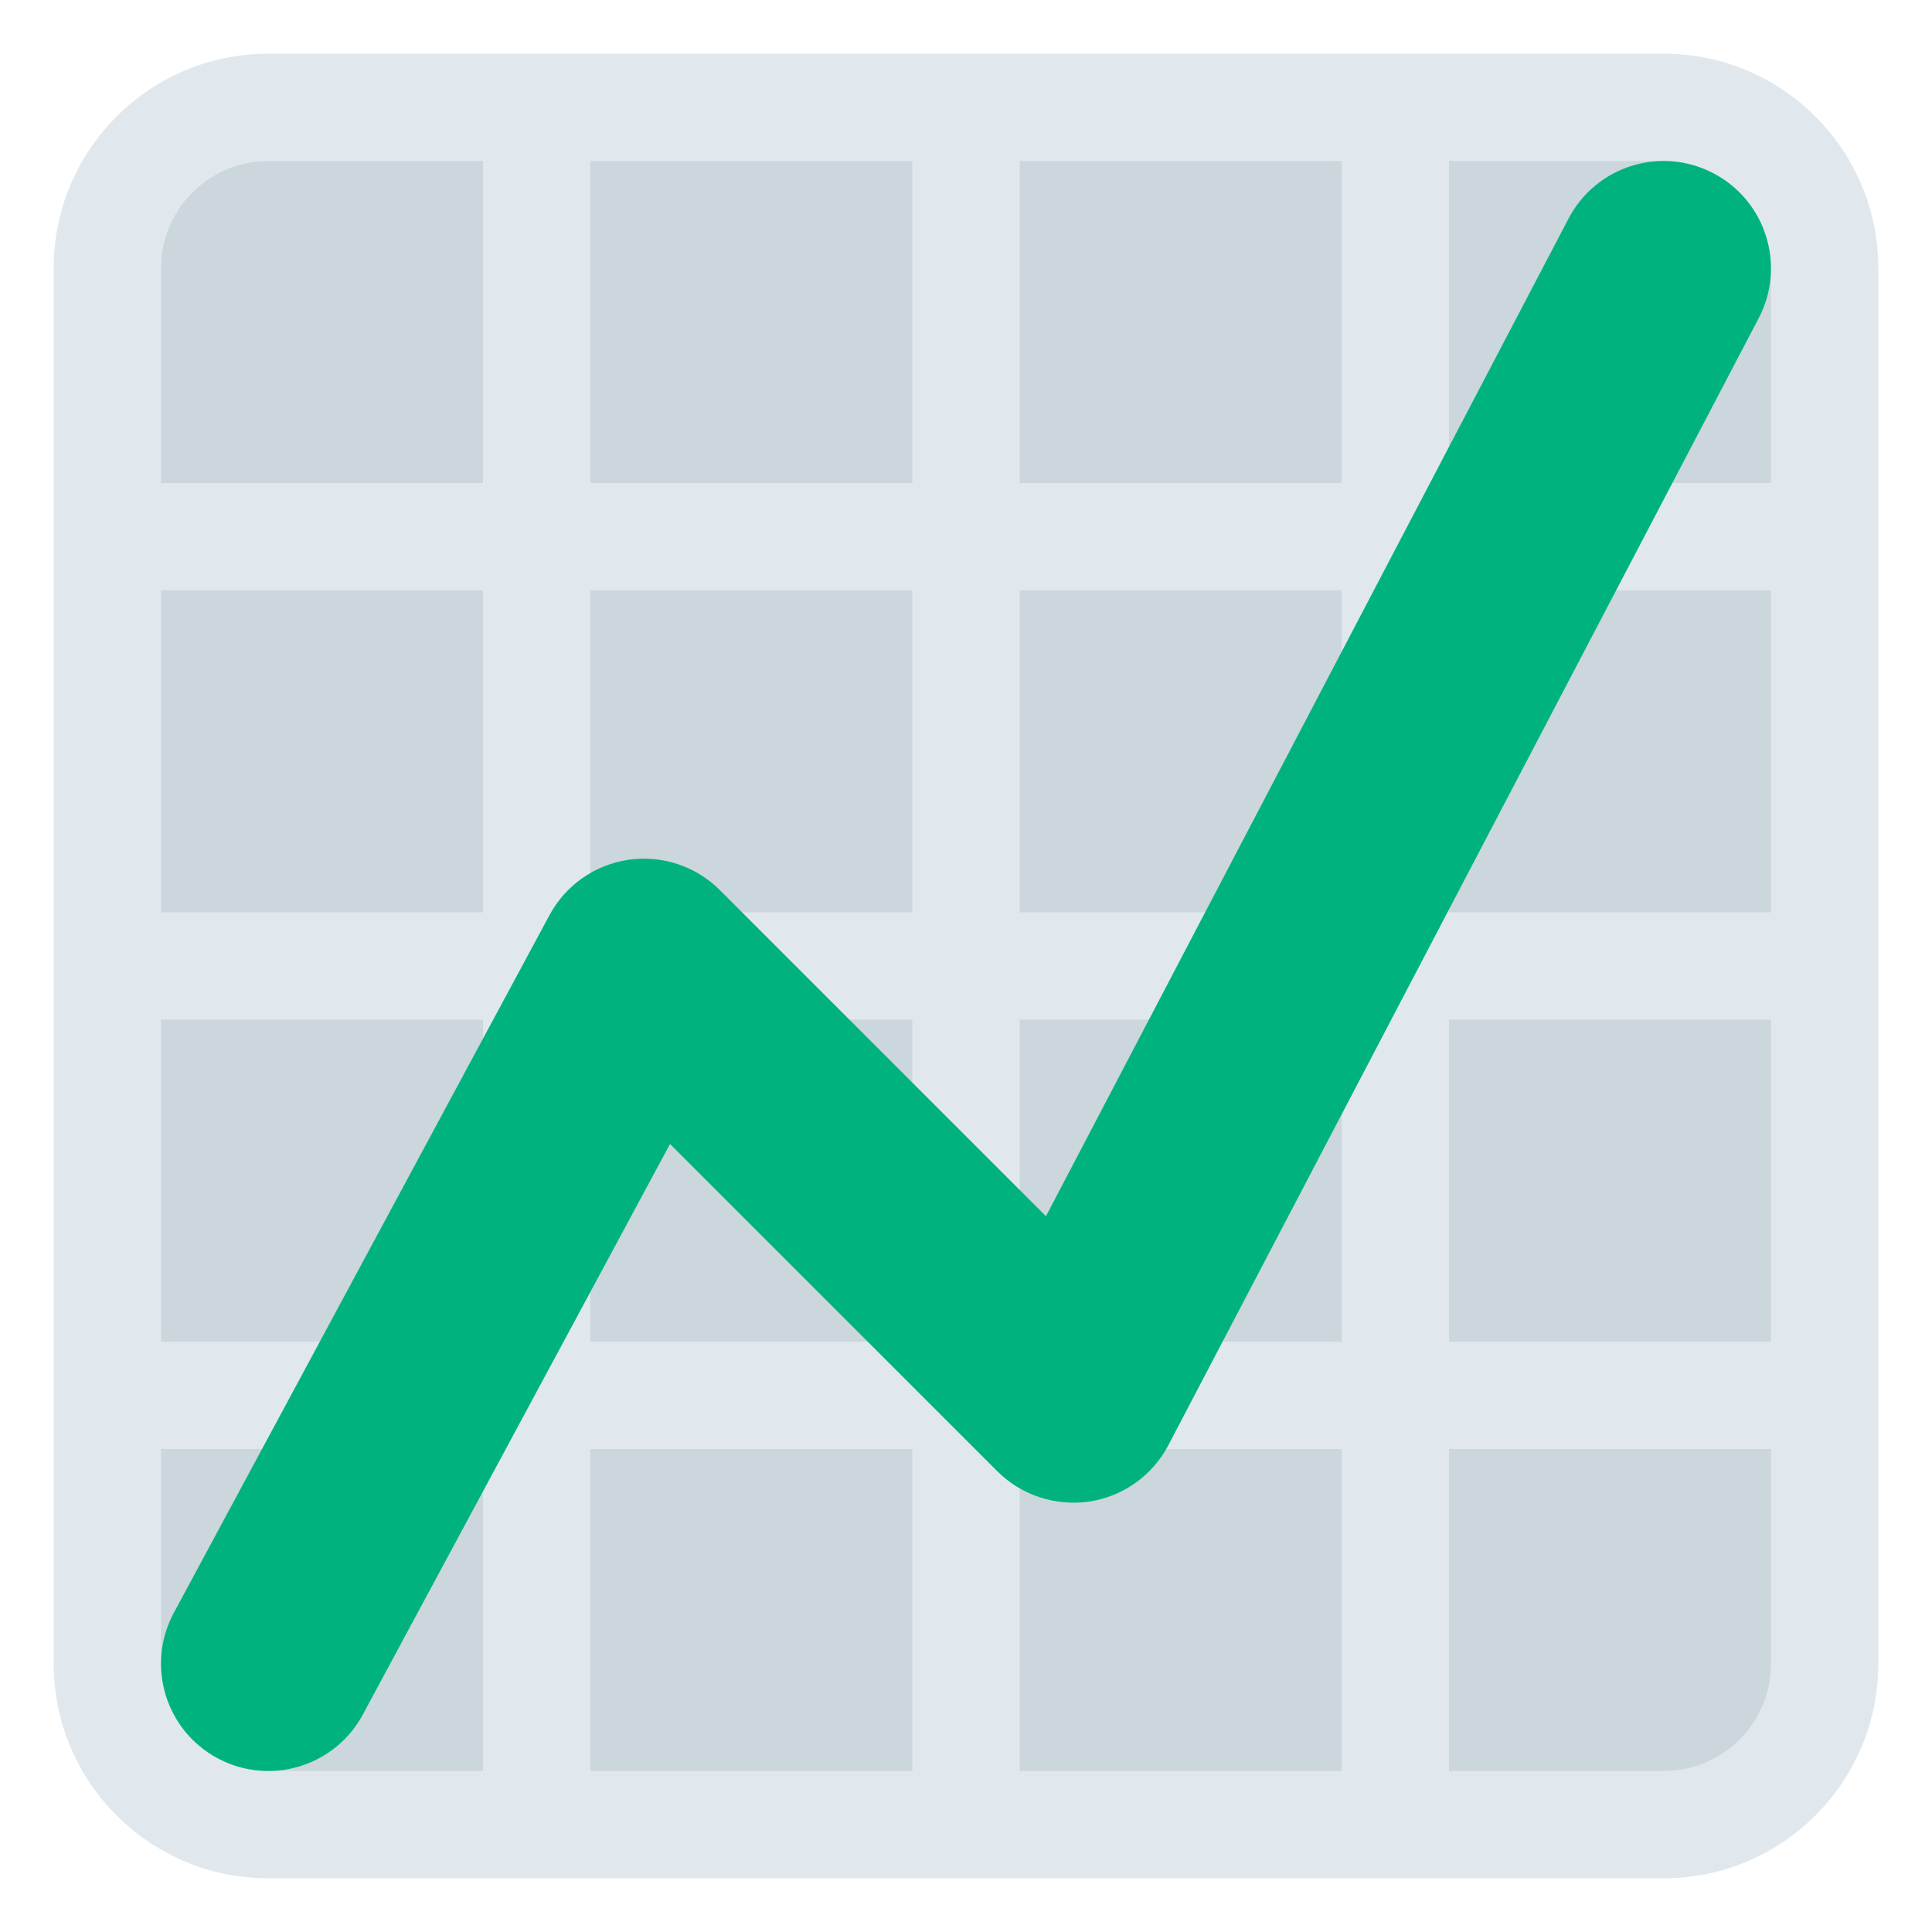<svg xmlns="http://www.w3.org/2000/svg" viewBox="0 0 36 36"><path fill="#CCD6DD" d="M31 2H5C3.343 2 2 3.343 2 5v26c0 1.657 1.343 3 3 3h26c1.657 0 3-1.343 3-3V5c0-1.657-1.343-3-3-3z"/><path fill="#E1E8ED" d="M31 1H5C2.791 1 1 2.791 1 5v26c0 2.209 1.791 4 4 4h26c2.209 0 4-1.791 4-4V5c0-2.209-1.791-4-4-4zm0 2c1.103 0 2 .897 2 2v4h-6V3h4zm-4 16h6v6h-6v-6zm0-2v-6h6v6h-6zM25 3v6h-6V3h6zm-6 8h6v6h-6v-6zm0 8h6v6h-6v-6zM17 3v6h-6V3h6zm-6 8h6v6h-6v-6zm0 8h6v6h-6v-6zM3 5c0-1.103.897-2 2-2h4v6H3V5zm0 6h6v6H3v-6zm0 8h6v6H3v-6zm2 14c-1.103 0-2-.897-2-2v-4h6v6H5zm6 0v-6h6v6h-6zm8 0v-6h6v6h-6zm12 0h-4v-6h6v4c0 1.103-.897 2-2 2z"/><path fill="#00b37e" d="M4.998 33c-.32 0-.645-.076-.946-.239-.973-.523-1.336-1.736-.813-2.709l7-13c.299-.557.845-.939 1.47-1.031.626-.092 1.258.118 1.705.565l6.076 6.076 9.738-18.59c.512-.978 1.721-1.357 2.699-.843.979.512 1.356 1.721.844 2.7l-11 21c-.295.564-.841.953-1.47 1.05-.627.091-1.266-.113-1.716-.563l-6.1-6.099-5.724 10.631C6.4 32.619 5.71 33 4.998 33z"/></svg>